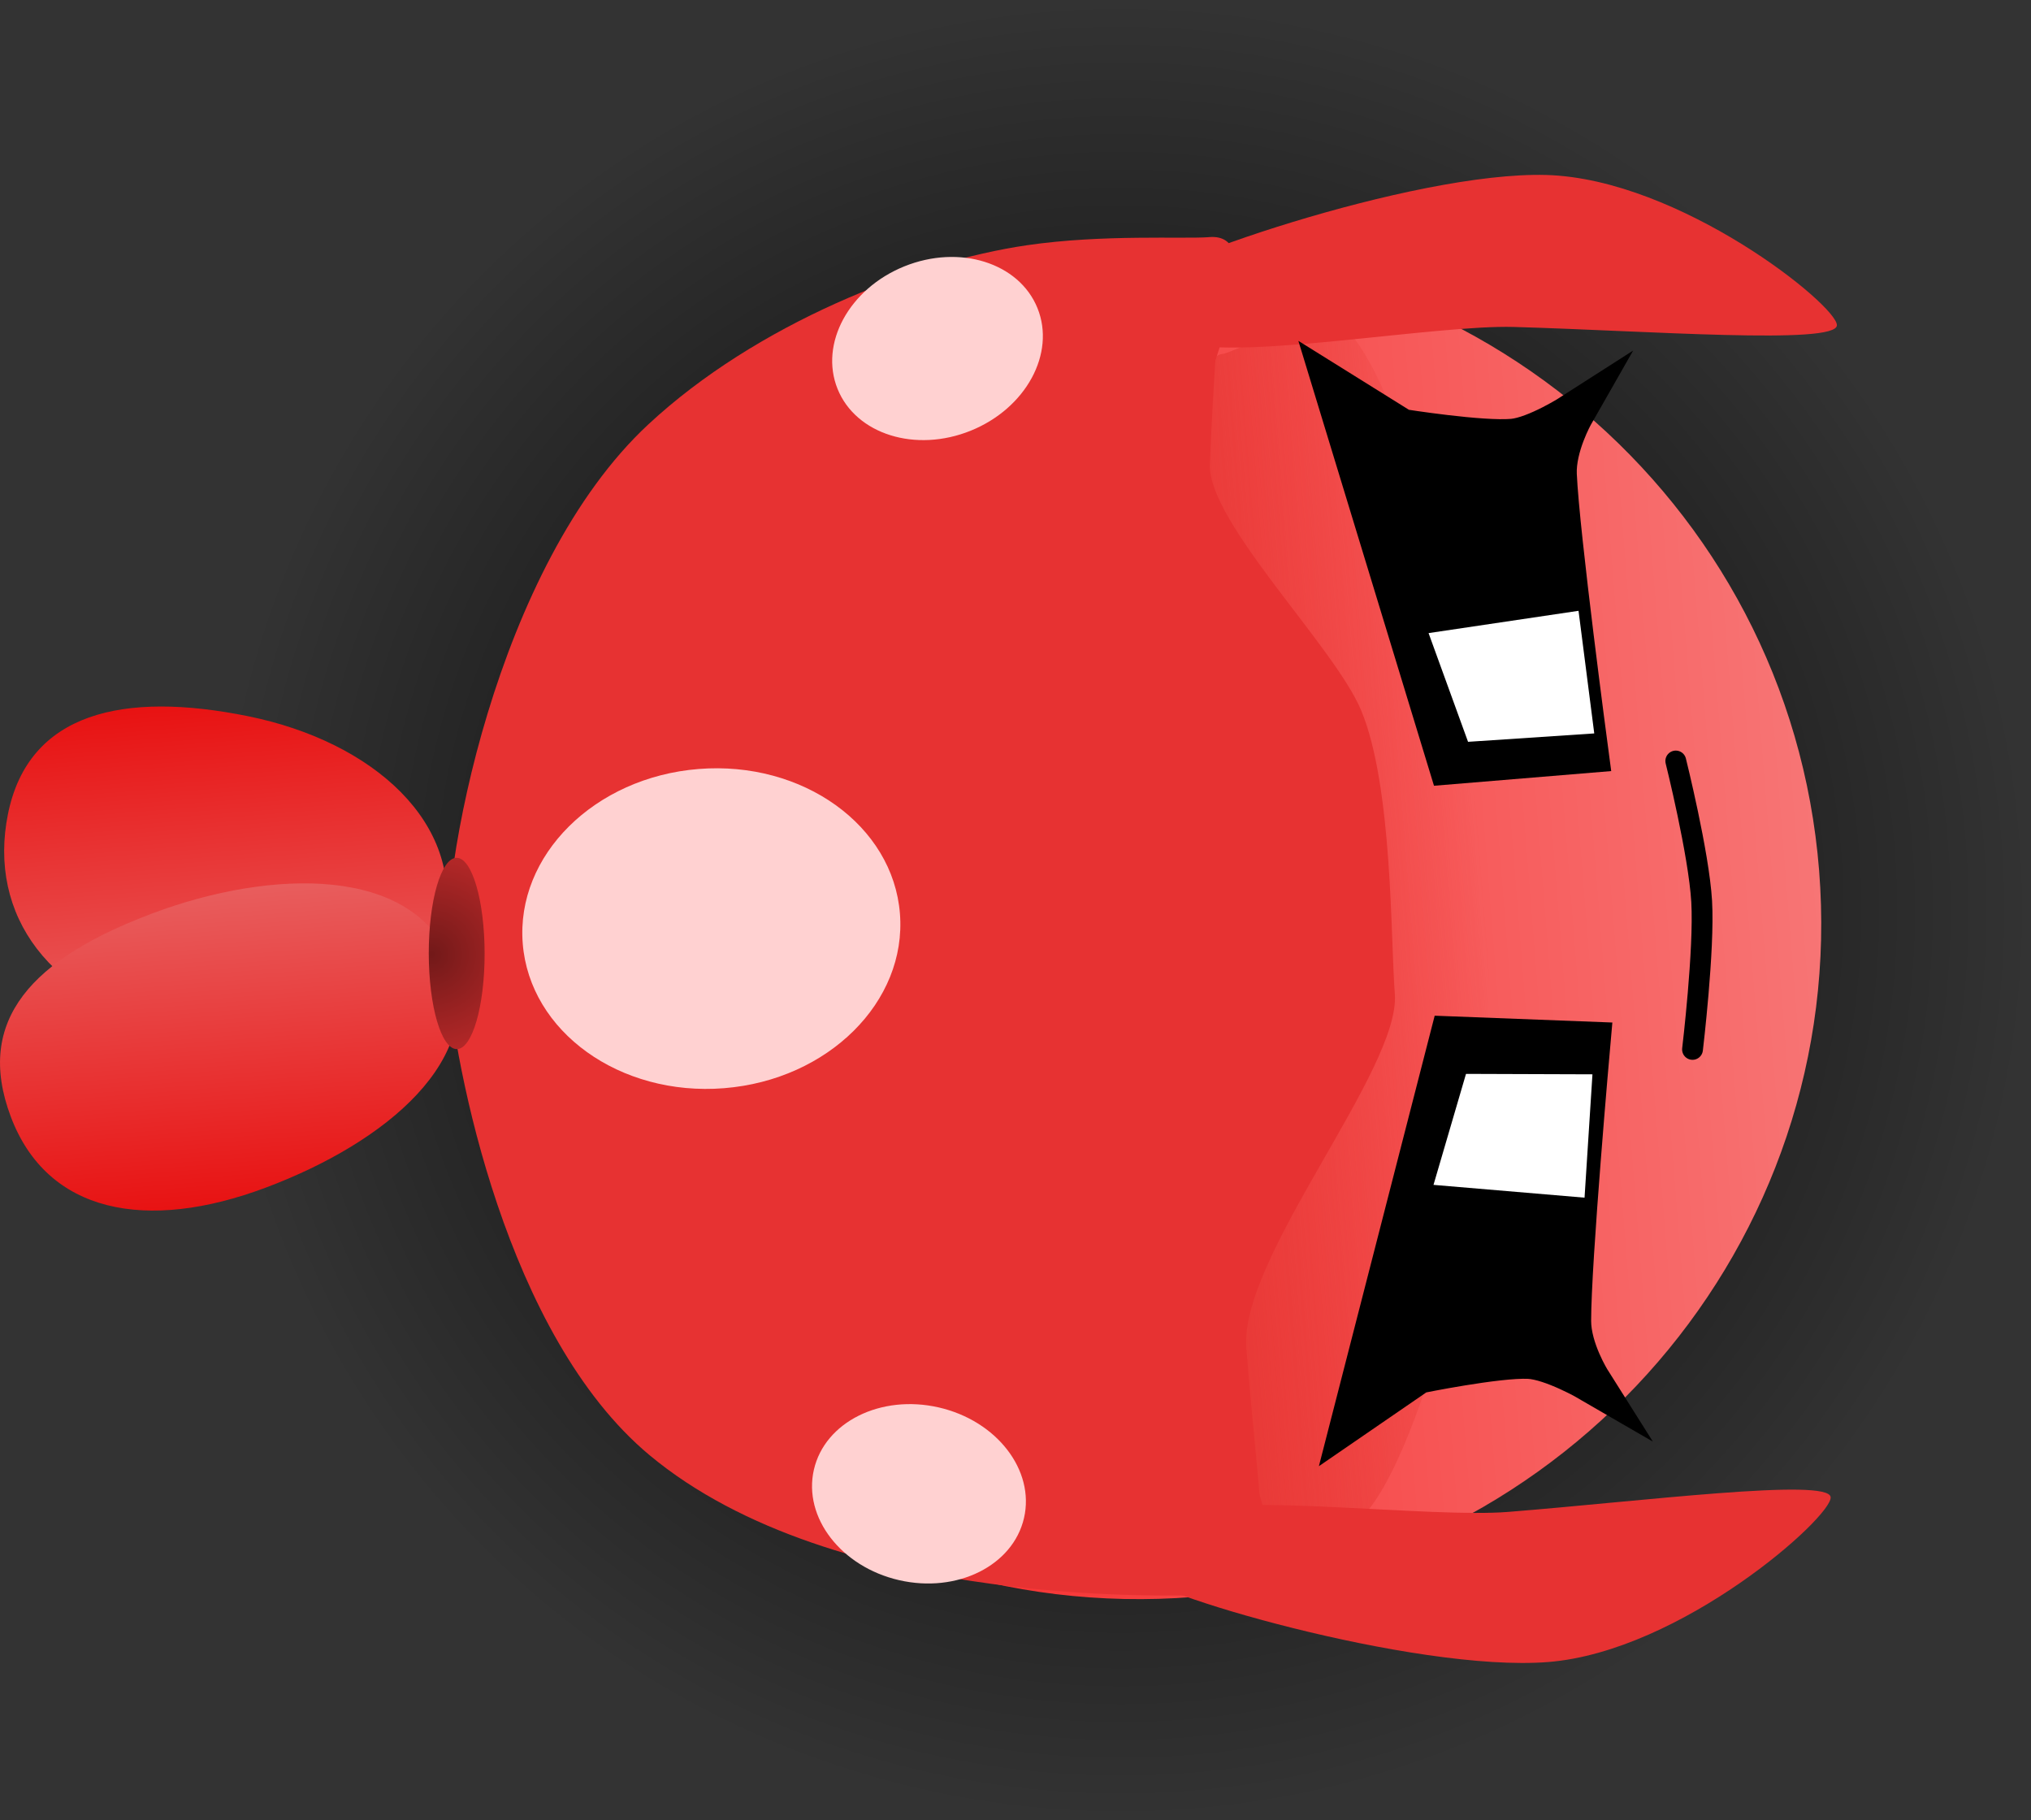 <svg version="1.1" xmlns="http://www.w3.org/2000/svg" xmlns:xlink="http://www.w3.org/1999/xlink" width="73.203" height="65.598" viewBox="0,0,73.203,65.598"><rect x="0" y="0" width="73.203" height="65.598" fill="#333333" stroke="none"/><defs><radialGradient cx="240" cy="180" r="32.799" gradientUnits="userSpaceOnUse" id="color-1"><stop offset="0" stop-color="#000000"/><stop offset="1" stop-color="#000000" stop-opacity="0"/></radialGradient><linearGradient x1="207.291" y1="184.715" x2="206.314" y2="172.43" gradientUnits="userSpaceOnUse" id="color-2"><stop offset="0" stop-color="#e86262"/><stop offset="1" stop-color="#e81111"/></linearGradient><linearGradient x1="207.073" y1="190.926" x2="206.096" y2="178.641" gradientUnits="userSpaceOnUse" id="color-3"><stop offset="0" stop-color="#e81111"/><stop offset="1" stop-color="#e86262"/></linearGradient><linearGradient x1="216.23" y1="182.463" x2="265.162" y2="178.571" gradientUnits="userSpaceOnUse" id="color-4"><stop offset="0" stop-color="#f71010"/><stop offset="1" stop-color="#f77575"/></linearGradient><linearGradient x1="241.156" y1="181.003" x2="253.162" y2="180.048" gradientUnits="userSpaceOnUse" id="color-5"><stop offset="0" stop-color="#e63734"/><stop offset="1" stop-color="#e63734" stop-opacity="0"/></linearGradient><radialGradient cx="215.144" cy="181.598" r="3.447" gradientUnits="userSpaceOnUse" id="color-6"><stop offset="0" stop-color="#721919"/><stop offset="1" stop-color="#b12727"/></radialGradient></defs><g transform="translate(-199.596,-147.201)"><g data-paper-data="{&quot;isPaintingLayer&quot;:true}" fill-rule="nonzero" stroke-linejoin="miter" stroke-miterlimit="10" stroke-dasharray="" stroke-dashoffset="0" style="mix-blend-mode: normal"><path d="M240,212.799c-18.114,0 -32.799,-14.685 -32.799,-32.799c0,-18.114 14.685,-32.799 32.799,-32.799c18.114,0 32.799,14.685 32.799,32.799c0,18.114 -14.685,32.799 -32.799,32.799z" fill="url(#color-1)" stroke="#000000" stroke-width="0" stroke-linecap="butt"/><g><path d="M199.885,176.527c0.742,-3.649 4.149,-4.43 8.662,-3.513c4.513,0.918 7.795,3.869 7.053,7.518c-0.742,3.649 -5.179,4.596 -9.692,3.678c-4.513,-0.918 -6.765,-4.034 -6.023,-7.683z" data-paper-data="{&quot;index&quot;:null}" fill="url(#color-2)" stroke="none" stroke-width="0" stroke-linecap="butt"/><path d="M205.084,180.12c4.311,-1.62 9.456,-1.72 10.766,1.766c1.31,3.486 -2.353,6.491 -6.664,8.111c-4.311,1.62 -7.894,0.928 -9.203,-2.558c-1.31,-3.486 0.79,-5.699 5.102,-7.319z" fill="url(#color-3)" stroke="none" stroke-width="0" stroke-linecap="butt"/><path d="M238.769,156.282c13.512,-1.075 25.329,8.905 26.393,22.289c1.064,13.385 -9.026,25.106 -22.538,26.181c-13.512,1.075 -25.329,-8.905 -26.393,-22.289c-1.064,-13.385 9.026,-25.106 22.538,-26.181z" fill="url(#color-4)" stroke="none" stroke-width="0" stroke-linecap="butt"/><path d="M243.647,159.96c0.396,-0.032 3.722,-1.815 4.533,-0.857c2.737,3.232 4.4,13.622 5.002,21.198c0.732,9.21 -2.673,20.467 -4.79,21.818c-0.103,0.066 -3.155,0.625 -3.843,0.353c-0.253,-0.1 -0.081,-1.478 -0.11,-1.476c-1.733,0.138 -2.287,-7.464 -3.068,-17.285c-0.781,-9.821 0.543,-23.613 2.276,-23.751z" fill="url(#color-5)" stroke="none" stroke-width="0" stroke-linecap="butt"/><path d="M242.257,157.039c1.739,-0.138 1.218,0.05 0.947,6.895c-0.082,2.074 4.483,6.558 5.448,8.858c1.148,2.737 1.066,8.336 1.217,10.228c0.216,2.718 -5.609,9.504 -5.352,12.754c0.57,7.194 1.15,8.152 -0.843,8.311c-1.667,0.133 -4.021,-1.135 -9.316,-6.686c-3.892,-4.081 -5.61,-11.532 -5.904,-15.232c-0.342,-4.297 0.44,-13.732 5.097,-19.3c4.806,-5.747 7.237,-5.711 8.707,-5.828z" fill="#e73232" stroke="none" stroke-width="0" stroke-linecap="butt"/><path d="M242.391,159.571c-1.479,-0.422 -1.746,-1.742 -1.737,-2.041c0.02,-0.714 9.868,-4.16 14.677,-4.023c4.809,0.137 10.492,4.702 10.472,5.416c-0.02,0.714 -6.831,0.198 -11.64,0.061c-2.797,-0.08 -9.717,1.172 -11.772,0.586z" data-paper-data="{&quot;index&quot;:null}" fill="#e73232" stroke="none" stroke-width="0" stroke-linecap="butt"/><path d="M253.949,201.688c4.796,-0.381 11.572,-1.242 11.629,-0.53c0.057,0.712 -5.387,5.559 -10.183,5.94c-4.796,0.381 -14.806,-2.56 -14.863,-3.272c-0.024,-0.298 0.175,-1.63 1.631,-2.126c2.023,-0.689 8.998,0.21 11.786,-0.012z" data-paper-data="{&quot;index&quot;:null}" fill="#e73232" stroke="none" stroke-width="0" stroke-linecap="butt"/><path d="M243.175,155.746c4.167,-0.331 -6.437,16.825 -5.807,24.746c0.63,7.921 11.266,23.789 7.099,24.121c-2.352,0.187 -14.793,0.596 -21.469,-4.978c-5.152,-4.302 -7.019,-13.969 -7.293,-17.419c-0.288,-3.622 1.781,-14.628 7.258,-19.72c3.887,-3.614 9.584,-5.863 13.647,-6.457c2.732,-0.4 5.657,-0.22 6.566,-0.292z" fill="#e73232" stroke="none" stroke-width="0" stroke-linecap="butt"/><path d="M224.777,174.914c3.754,-0.299 7.003,2.035 7.255,5.211c0.253,3.177 -2.586,5.994 -6.34,6.293c-3.754,0.299 -7.003,-2.035 -7.255,-5.211c-0.253,-3.177 2.586,-5.994 6.34,-6.293z" fill="#ffd1d1" stroke="none" stroke-width="0" stroke-linecap="butt"/><path d="M216.053,178.115c0.556,-0.001 1.008,1.542 1.01,3.446c0.002,1.904 -0.447,3.448 -1.003,3.448c-0.556,0.001 -1.008,-1.542 -1.01,-3.446c-0.002,-1.904 0.447,-3.448 1.003,-3.448z" fill="url(#color-6)" stroke="none" stroke-width="0" stroke-linecap="butt"/><path d="M256.893,184.77c0,0 -0.701,7.892 -0.698,10.039c0.001,1.035 0.713,2.164 0.713,2.164c0,0 -1.358,-0.789 -2.208,-0.83c-1.134,-0.054 -3.993,0.532 -3.993,0.532l-2.35,1.614l3.525,-13.711z" fill="#000000" stroke="#000000" stroke-width="1.5" stroke-linecap="round"/><path d="M256.193,186.665l-0.185,2.886l-3.767,-0.319l0.755,-2.578z" data-paper-data="{&quot;index&quot;:null}" fill="#ffffff" stroke="#ffffff" stroke-width="1.5" stroke-linecap="round"/><path d="M251.822,174.721l-4.128,-13.541l2.419,1.508c0,0 2.882,0.459 4.013,0.355c0.847,-0.078 2.169,-0.927 2.169,-0.927c0,0 -0.661,1.159 -0.616,2.193c0.093,2.145 1.142,9.998 1.142,9.998z" data-paper-data="{&quot;index&quot;:null}" fill="#000000" stroke="#000000" stroke-width="1.5" stroke-linecap="round"/><path d="M253.021,173.149l-0.917,-2.525l3.74,-0.556l0.368,2.869z" data-paper-data="{&quot;index&quot;:null}" fill="#ffffff" stroke="#ffffff" stroke-width="1.5" stroke-linecap="round"/><path d="M259.996,174.626c0,0 0.833,3.334 0.933,5.061c0.101,1.738 -0.33,5.333 -0.33,5.333" fill="none" stroke="#000000" stroke-width="0.75" stroke-linecap="round"/><g fill="#ffd1d1" stroke="none" stroke-width="0" stroke-linecap="butt"><path d="M232.189,156.801c1.989,-0.805 4.138,-0.132 4.8,1.503c0.662,1.635 -0.415,3.613 -2.404,4.418c-1.989,0.805 -4.138,0.132 -4.8,-1.503c-0.662,-1.635 0.415,-3.613 2.404,-4.418z"/></g><g data-paper-data="{&quot;index&quot;:null}" fill="#ffd1d1" stroke="none" stroke-width="0" stroke-linecap="butt"><path d="M228.931,200.166c0.395,-1.719 2.41,-2.723 4.502,-2.243c2.091,0.48 3.467,2.263 3.072,3.982c-0.395,1.719 -2.41,2.723 -4.502,2.243c-2.091,-0.48 -3.467,-2.263 -3.072,-3.982z"/></g></g></g></g></svg>